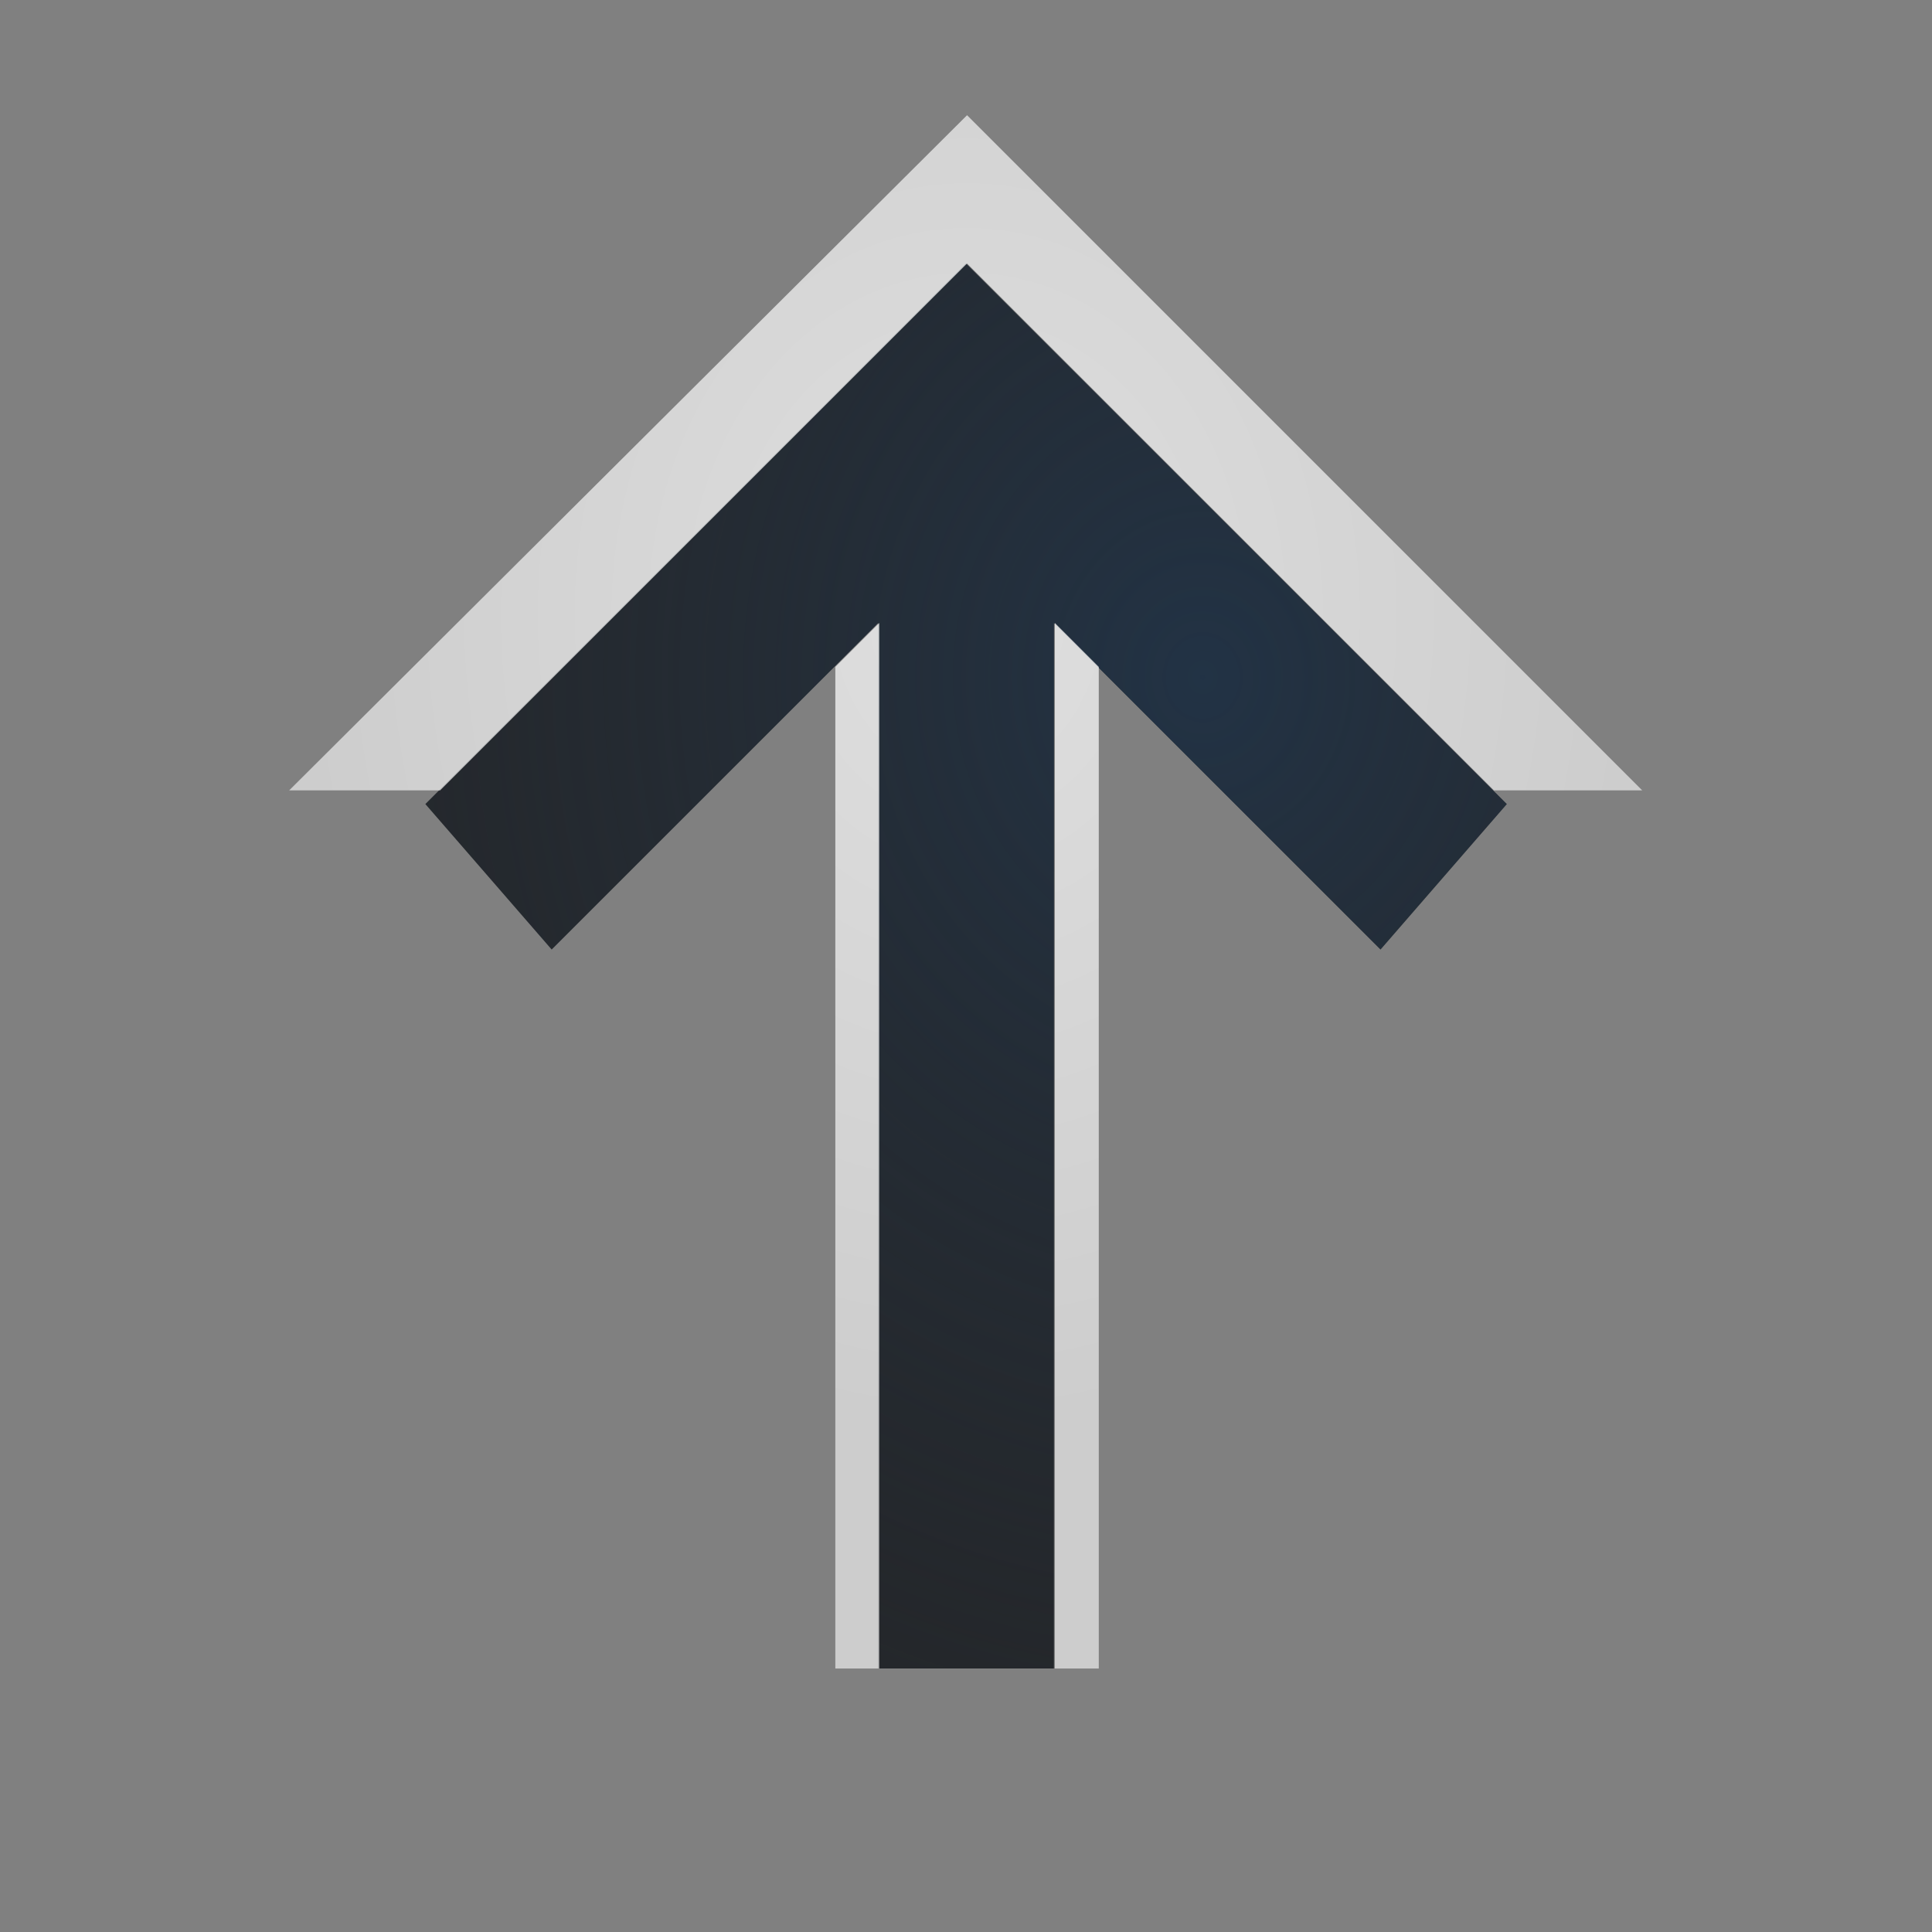 <?xml version="1.0" encoding="UTF-8"?>
<!-- Created with Inkscape (http://www.inkscape.org/) -->
<svg width="22" height="22" version="1.1" xmlns="http://www.w3.org/2000/svg" xmlns:cc="http://creativecommons.org/ns#" xmlns:dc="http://purl.org/dc/elements/1.1/" xmlns:rdf="http://www.w3.org/1999/02/22-rdf-syntax-ns#">
	<rect width="100%" height="100%" fill="#808080" stroke="none"/>
	<defs>
		<radialGradient id="a" cx="-9416.6" cy="5035.4" r="9" gradientTransform="matrix(0 1.333 -1.185 0 5980.7 12560)" gradientUnits="userSpaceOnUse">
			<stop stop-color="#213851" stop-opacity=".906" offset="0"/>
			<stop stop-color="#27303a" stop-opacity="0" offset="1"/>
		</radialGradient>
		<radialGradient id="b" cx="8" cy="11.997" r="9.344" gradientTransform="matrix(0 1 -.824 0 20.9 -1)" gradientUnits="userSpaceOnUse">
			<stop stop-color="#ffffff" stop-opacity=".749" offset="0"/>
			<stop stop-color="#ffffff" stop-opacity=".605" offset="1"/>
		</radialGradient>
	</defs>
	<path d="m11 3-6.156 6.156 1.438 1.656 3.719-3.719v11.906h2v-11.906l3.719 3.719 1.438-1.656z" color="#000000" fill="#090d11" fill-opacity=".766" style="paint-order:normal;text-decoration-line:none;text-indent:0;text-transform:none"/>
	<path d="m11 3-6.156 6.156 1.438 1.656 3.719-3.719v11.906h2v-11.906l3.719 3.719 1.438-1.656z" color="#000000" fill="url(#a)" fill-opacity=".753" style="paint-order:normal;text-indent:0;text-transform:none"/>
	<path d="m18.7 9-7.688-7.688-7.719 7.688h1.719l6-6 6 6zm-6.188-1.406-0.5-0.5v11.906h0.5zm-2.5-0.5-0.5 0.5v11.406h0.5z" color="#000000" fill="url(#b)" fill-opacity=".999" style="paint-order:normal;text-decoration-line:none;text-indent:0;text-transform:none"/>
</svg>

